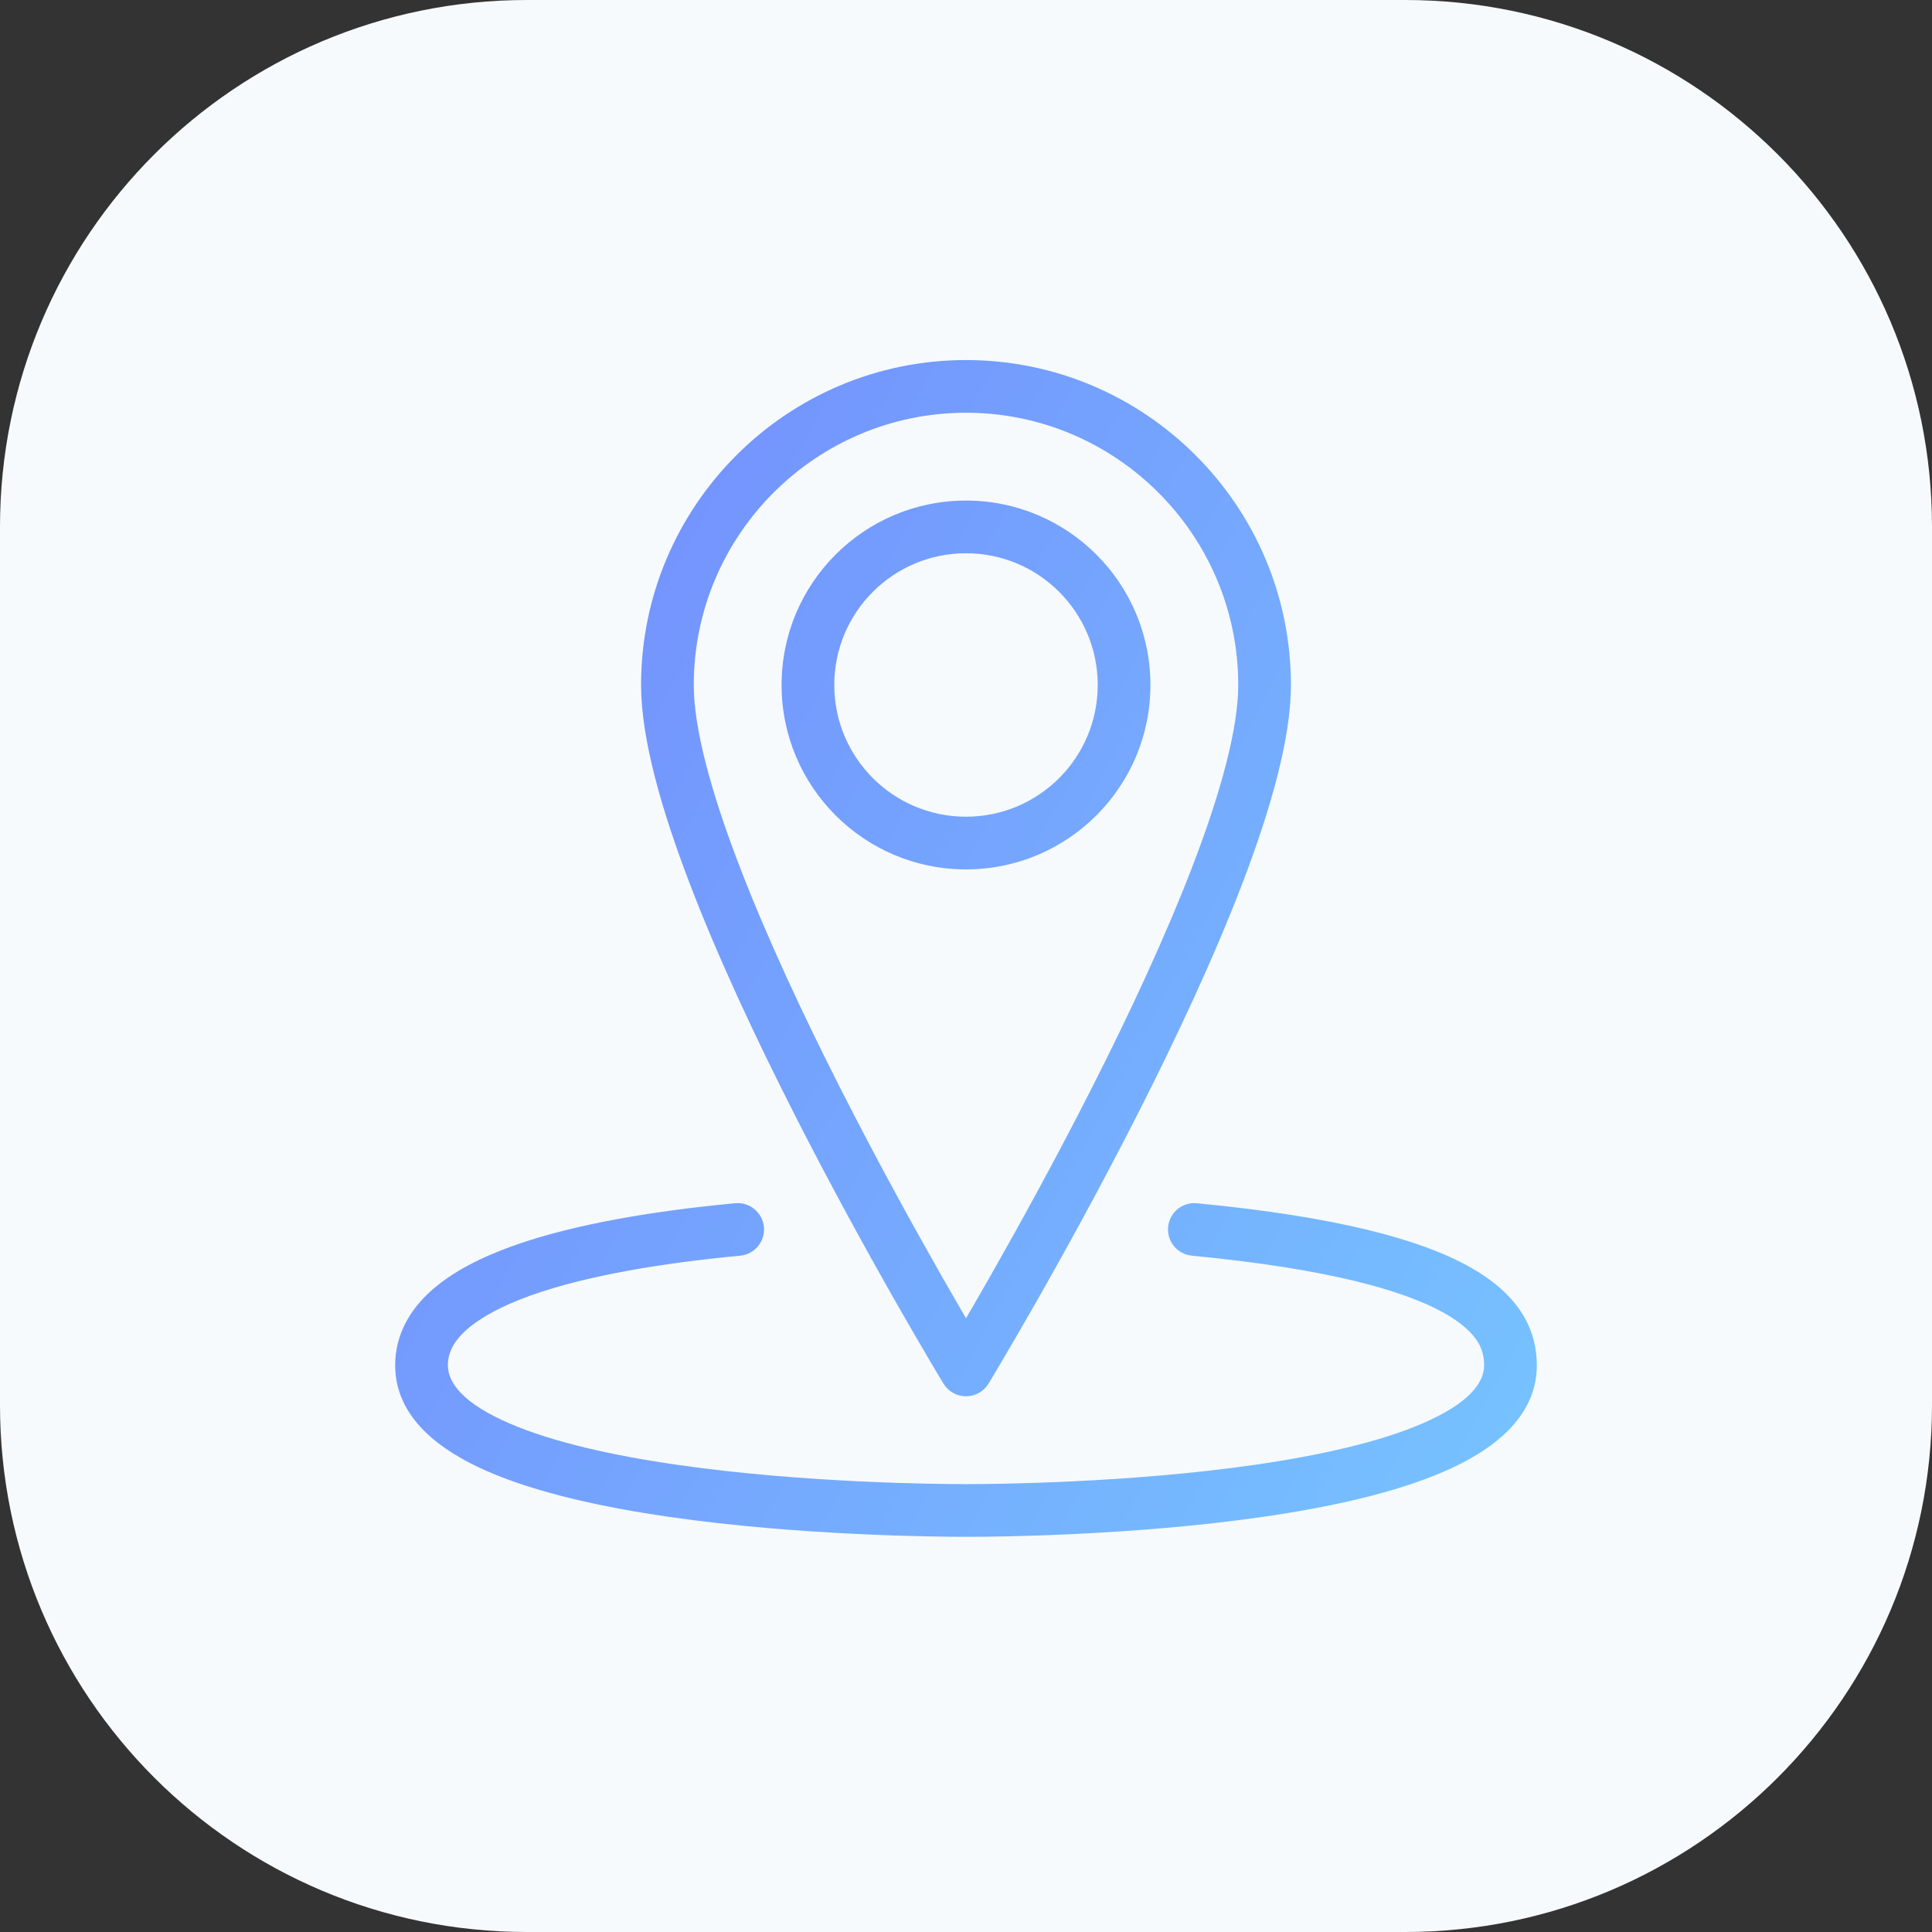 <svg width="55" height="55" viewBox="0 0 55 55" fill="none" xmlns="http://www.w3.org/2000/svg">
<rect x="0" y="0" width="55" height="55" fill="#333333" stroke="none"/>
<g clip-path="url(#clip0_23_569)">
<path d="M0 15C0 6.716 6.716 0 15 0H40C48.284 0 55 6.716 55 15V40C55 48.284 48.284 55 40 55H15C6.716 55 0 48.284 0 40V15Z" fill="#F6FAFD"/>
<path d="M27.5 39L26.859 39.389C26.995 39.613 27.238 39.75 27.5 39.75C27.762 39.75 28.005 39.613 28.141 39.389L27.5 39ZM21.071 35.747C21.483 35.708 21.786 35.341 21.747 34.929C21.707 34.517 21.341 34.214 20.929 34.253L21.071 35.747ZM34.072 34.254C33.66 34.214 33.293 34.516 33.254 34.928C33.214 35.34 33.516 35.707 33.928 35.746L34.072 34.254ZM18.25 19.5C18.25 21.023 18.827 23.04 19.628 25.135C20.437 27.255 21.513 29.547 22.581 31.652C23.651 33.76 24.719 35.693 25.52 37.098C25.921 37.801 26.255 38.373 26.489 38.769C26.606 38.967 26.698 39.122 26.761 39.227C26.793 39.28 26.817 39.32 26.833 39.347C26.842 39.361 26.848 39.371 26.852 39.378C26.854 39.382 26.856 39.384 26.857 39.386C26.858 39.387 26.859 39.389 26.859 39.389C26.859 39.389 26.859 39.389 26.859 39.389C26.859 39.389 26.859 39.389 27.5 39C28.141 38.611 28.141 38.611 28.141 38.611C28.141 38.611 28.141 38.611 28.141 38.611C28.141 38.61 28.14 38.609 28.14 38.609C28.139 38.607 28.137 38.605 28.136 38.602C28.132 38.595 28.126 38.585 28.118 38.572C28.102 38.546 28.079 38.507 28.048 38.456C27.986 38.353 27.896 38.202 27.781 38.006C27.55 37.616 27.22 37.051 26.823 36.355C26.031 34.964 24.974 33.053 23.919 30.973C22.862 28.891 21.813 26.651 21.029 24.599C20.235 22.523 19.75 20.727 19.75 19.5H18.25ZM27.5 10.25C22.399 10.25 18.25 14.399 18.25 19.5H19.75C19.75 15.228 23.228 11.75 27.5 11.75V10.25ZM36.75 19.5C36.75 14.399 32.601 10.25 27.5 10.25V11.75C31.772 11.75 35.25 15.228 35.25 19.5H36.75ZM27.5 39C28.141 39.389 28.141 39.389 28.141 39.389C28.141 39.389 28.141 39.389 28.141 39.389C28.141 39.389 28.142 39.387 28.143 39.386C28.144 39.384 28.146 39.382 28.148 39.378C28.152 39.371 28.158 39.361 28.167 39.347C28.183 39.32 28.207 39.28 28.239 39.227C28.302 39.122 28.394 38.967 28.511 38.769C28.745 38.373 29.079 37.801 29.48 37.098C30.281 35.693 31.349 33.76 32.419 31.652C33.487 29.547 34.563 27.255 35.373 25.135C36.173 23.04 36.75 21.023 36.75 19.5H35.25C35.25 20.727 34.765 22.523 33.971 24.599C33.187 26.651 32.138 28.891 31.081 30.973C30.026 33.053 28.969 34.964 28.177 36.355C27.78 37.051 27.45 37.616 27.219 38.006C27.104 38.202 27.014 38.353 26.952 38.456C26.921 38.507 26.898 38.546 26.882 38.572C26.874 38.585 26.868 38.595 26.864 38.602C26.863 38.605 26.861 38.607 26.86 38.609C26.86 38.609 26.859 38.61 26.859 38.61C26.859 38.611 26.859 38.61 26.859 38.61C26.859 38.61 26.859 38.611 27.5 39ZM27.5 42.25C26.715 42.25 22.884 42.221 19.262 41.698C17.444 41.435 15.734 41.055 14.497 40.519C13.192 39.954 12.75 39.371 12.75 38.867H11.25C11.25 40.371 12.547 41.309 13.901 41.896C15.322 42.511 17.19 42.914 19.048 43.182C22.78 43.721 26.698 43.75 27.5 43.75V42.25ZM12.75 38.867C12.75 38.525 12.901 38.194 13.287 37.852C13.687 37.498 14.3 37.169 15.107 36.88C16.719 36.303 18.894 35.953 21.071 35.747L20.929 34.253C18.718 34.463 16.393 34.826 14.602 35.468C13.708 35.788 12.894 36.196 12.291 36.73C11.675 37.277 11.25 37.988 11.25 38.867H12.75ZM33.928 35.746C37.85 36.124 39.972 36.744 41.096 37.37C41.646 37.677 41.923 37.967 42.067 38.198C42.206 38.423 42.25 38.642 42.25 38.867H43.75C43.75 38.421 43.656 37.916 43.342 37.408C43.031 36.908 42.539 36.457 41.826 36.06C40.424 35.278 38.047 34.636 34.072 34.254L33.928 35.746ZM42.25 38.867C42.25 39.371 41.808 39.954 40.503 40.519C39.266 41.055 37.556 41.435 35.737 41.698C32.116 42.221 28.285 42.25 27.5 42.25V43.75C28.301 43.75 32.22 43.721 35.952 43.182C37.81 42.914 39.678 42.511 41.099 41.896C42.453 41.309 43.75 40.371 43.75 38.867H42.25ZM31.25 19.5C31.25 21.571 29.571 23.25 27.5 23.25V24.75C30.399 24.75 32.75 22.399 32.75 19.5H31.25ZM27.5 23.25C25.429 23.25 23.75 21.571 23.75 19.5H22.25C22.25 22.399 24.601 24.75 27.5 24.75V23.25ZM23.75 19.5C23.75 17.429 25.429 15.75 27.5 15.75V14.25C24.601 14.25 22.25 16.601 22.25 19.5H23.75ZM27.5 15.75C29.571 15.75 31.25 17.429 31.25 19.5H32.75C32.75 16.601 30.399 14.25 27.5 14.25V15.75Z" fill="url(#paint0_linear_23_569)"/>
</g>
<defs>
<linearGradient id="paint0_linear_23_569" x1="7.219" y1="5.969" x2="53.58" y2="30.835" gradientUnits="userSpaceOnUse">
<stop stop-color="#7381FD"/>
<stop offset="1" stop-color="#76C7FF"/>
</linearGradient>
<clipPath id="clip0_23_569">
<rect width="55" height="55" fill="white"/>
</clipPath>
</defs>
</svg>
